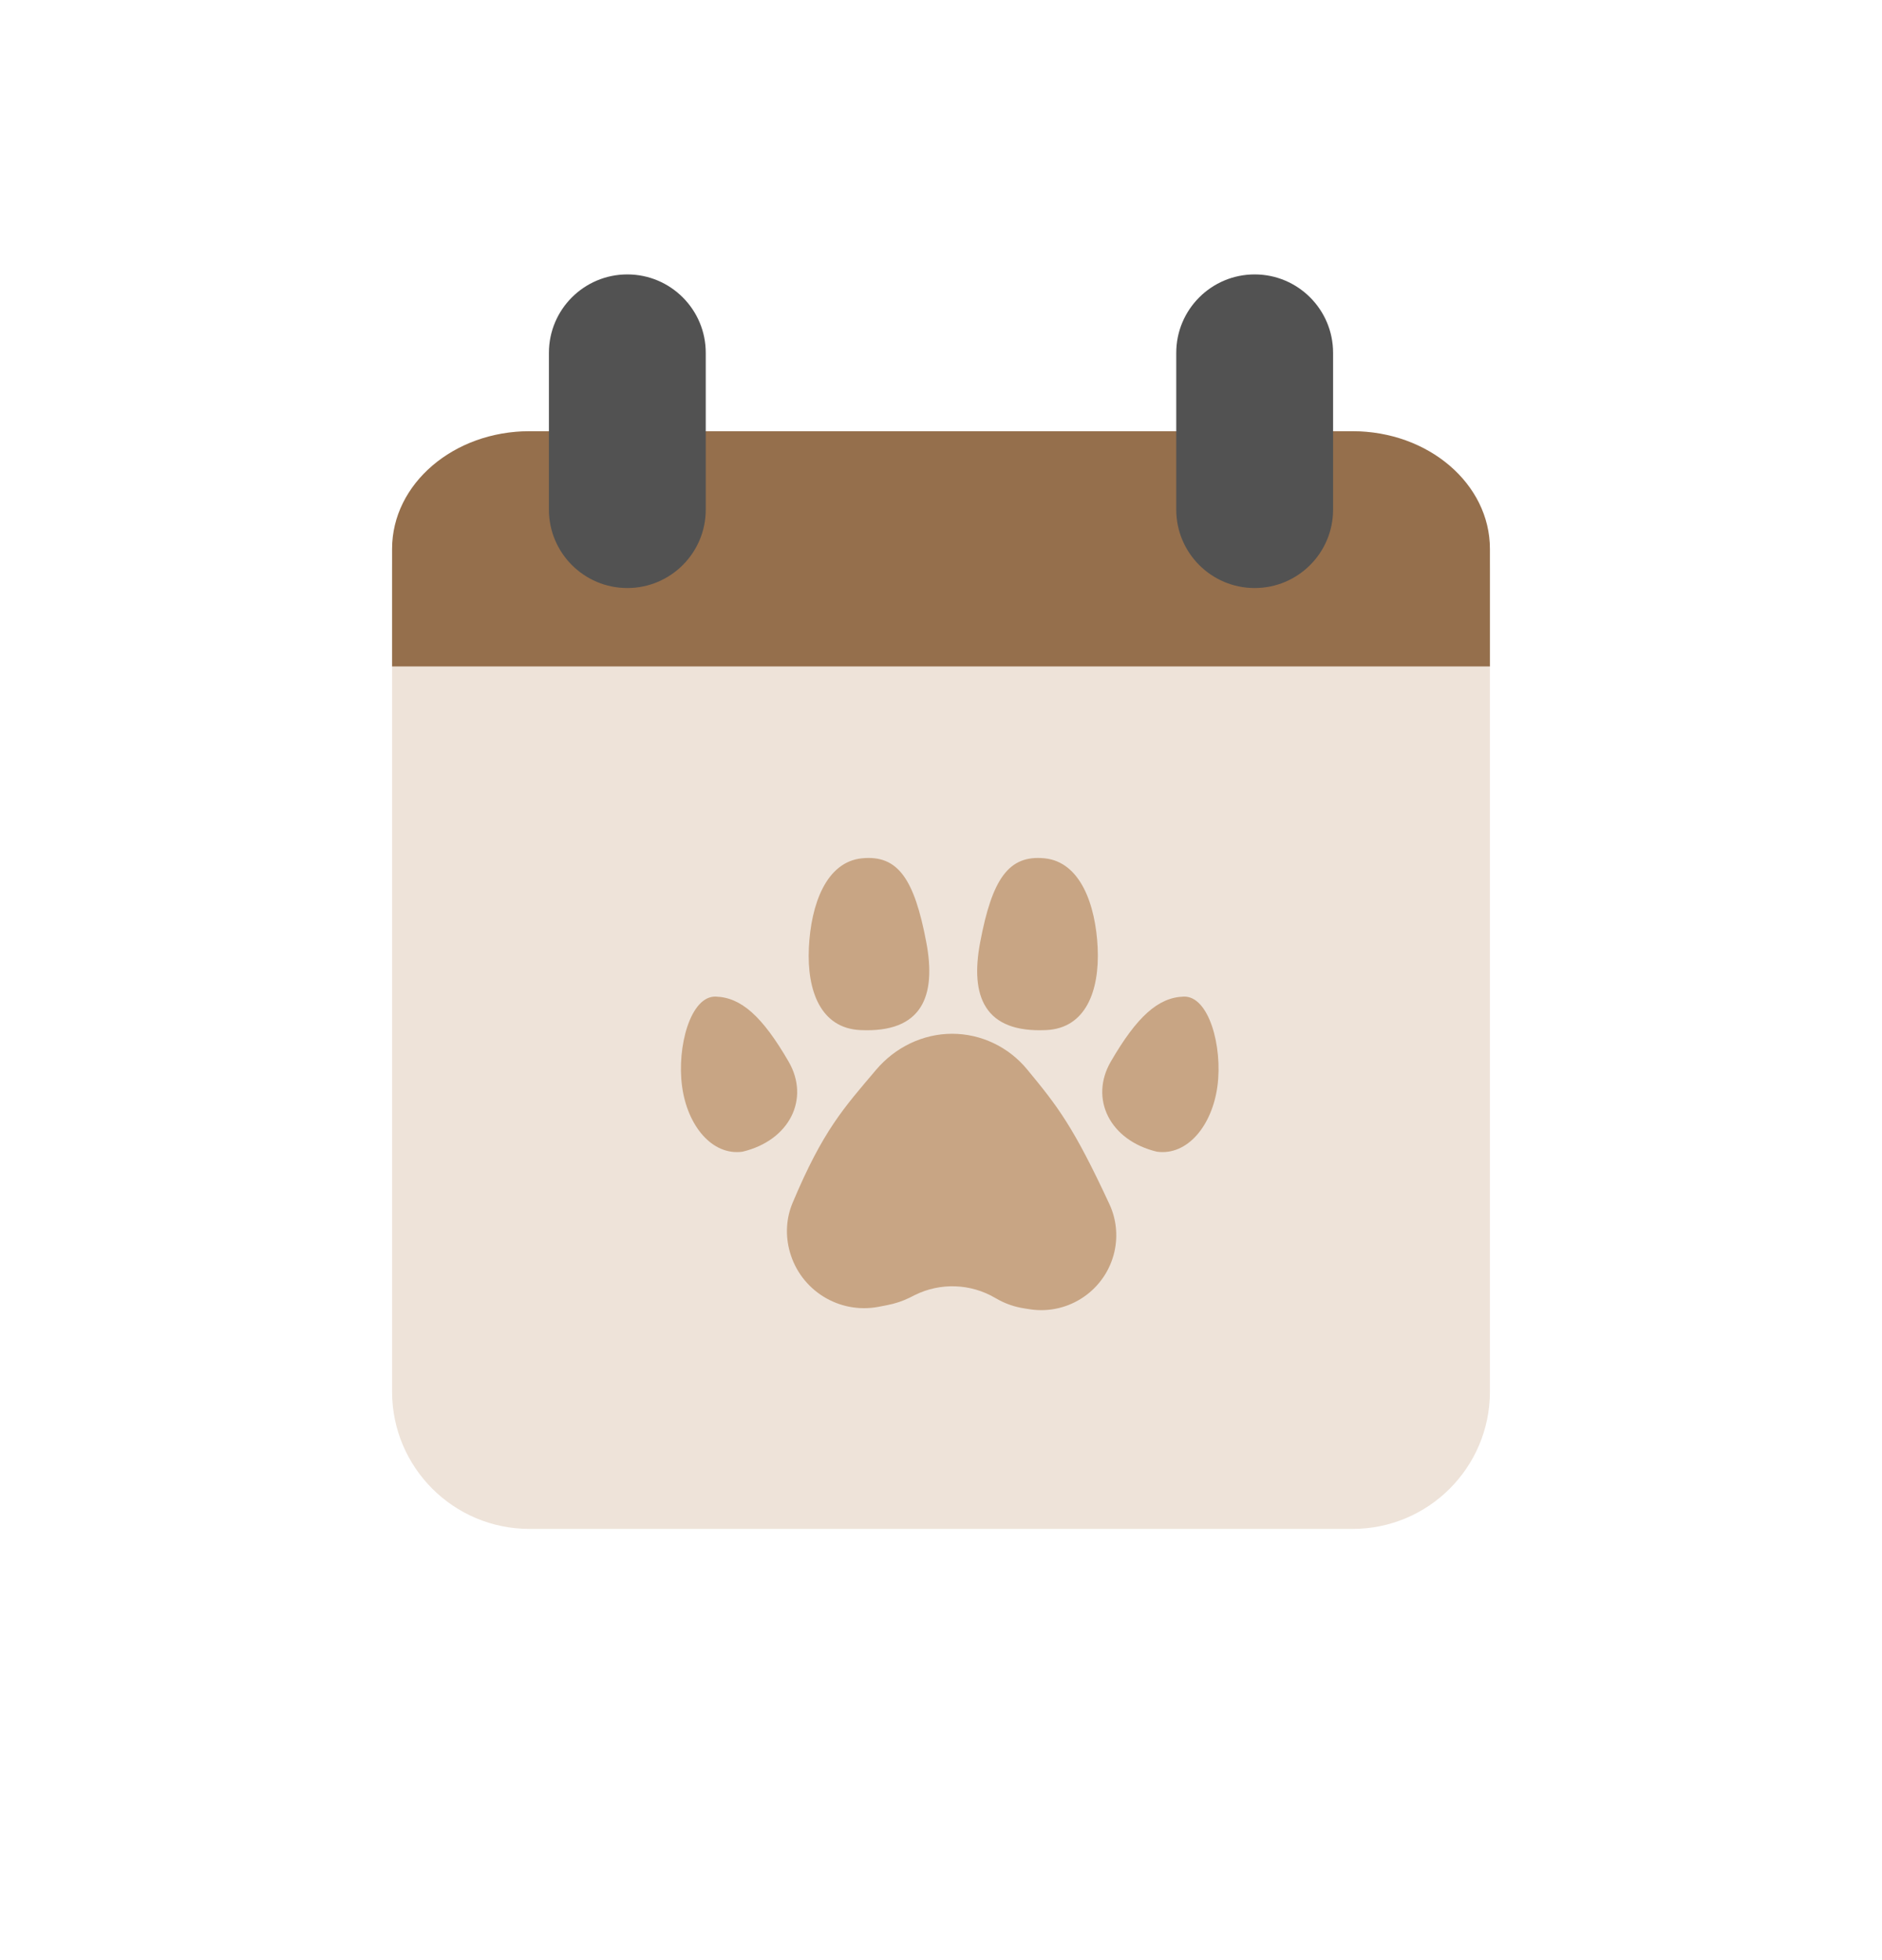 <svg width="24" height="25" viewBox="0 0 24 25" fill="none" xmlns="http://www.w3.org/2000/svg">
<path d="M5 7.25C5 6.284 5.784 5.5 6.75 5.5H17.25C18.216 5.5 19 6.284 19 7.25V17.75C19 18.716 18.216 19.5 17.25 19.5H6.75C5.784 19.5 5 18.716 5 17.75V7.25Z" fill="#EEE3D9"/>
<path d="M5 7C5 6.172 5.784 5.5 6.75 5.5H17.25C18.216 5.5 19 6.172 19 7V8.5H5V7Z" fill="#956F4C"/>
<path d="M7 4.5C7 3.948 7.448 3.5 8 3.5C8.552 3.5 9 3.948 9 4.5V6.5C9 7.052 8.552 7.5 8 7.5C7.448 7.5 7 7.052 7 6.5V4.5Z" fill="#525252"/>
<path d="M15 4.5C15 3.948 15.448 3.5 16 3.5C16.552 3.5 17 3.948 17 4.5V6.5C17 7.052 16.552 7.5 16 7.5C15.448 7.5 15 7.052 15 6.5V4.5Z" fill="#525252"/>
<path d="M14.149 15.361C13.687 14.365 13.487 14.11 13.098 13.639C12.862 13.353 12.512 13.185 12.142 13.185C11.767 13.185 11.414 13.359 11.172 13.645C10.76 14.132 10.496 14.416 10.107 15.343C10.024 15.54 10.014 15.761 10.072 15.966C10.209 16.457 10.699 16.762 11.201 16.668L11.314 16.646C11.414 16.627 11.511 16.595 11.602 16.55L11.665 16.518C11.992 16.356 12.377 16.37 12.691 16.554L12.7 16.559C12.812 16.625 12.936 16.669 13.065 16.688L13.134 16.699C13.632 16.775 14.104 16.451 14.213 15.959C14.257 15.758 14.235 15.547 14.149 15.361Z" fill="#C8A584"/>
<path d="M8.698 13.855C8.765 14.358 9.082 14.743 9.469 14.689C10.07 14.546 10.332 14.014 10.056 13.539C9.723 12.965 9.453 12.722 9.129 12.711C8.805 12.699 8.63 13.352 8.698 13.855Z" fill="#C8A584"/>
<path d="M15.525 13.855C15.457 14.358 15.141 14.743 14.753 14.689C14.153 14.546 13.89 14.014 14.166 13.539C14.499 12.965 14.77 12.722 15.094 12.711C15.418 12.699 15.593 13.352 15.525 13.855Z" fill="#C8A584"/>
<path d="M10.315 12.089C10.289 12.642 10.469 13.114 10.97 13.138C11.76 13.176 11.942 12.706 11.813 12.021C11.66 11.207 11.449 10.902 10.993 10.947C10.536 10.992 10.341 11.535 10.315 12.089Z" fill="#C8A584"/>
<path d="M13.998 12.089C14.023 12.642 13.844 13.114 13.343 13.138C12.553 13.176 12.37 12.706 12.499 12.021C12.652 11.207 12.864 10.902 13.32 10.947C13.776 10.992 13.972 11.535 13.998 12.089Z" fill="#C8A584"/>
</svg>
